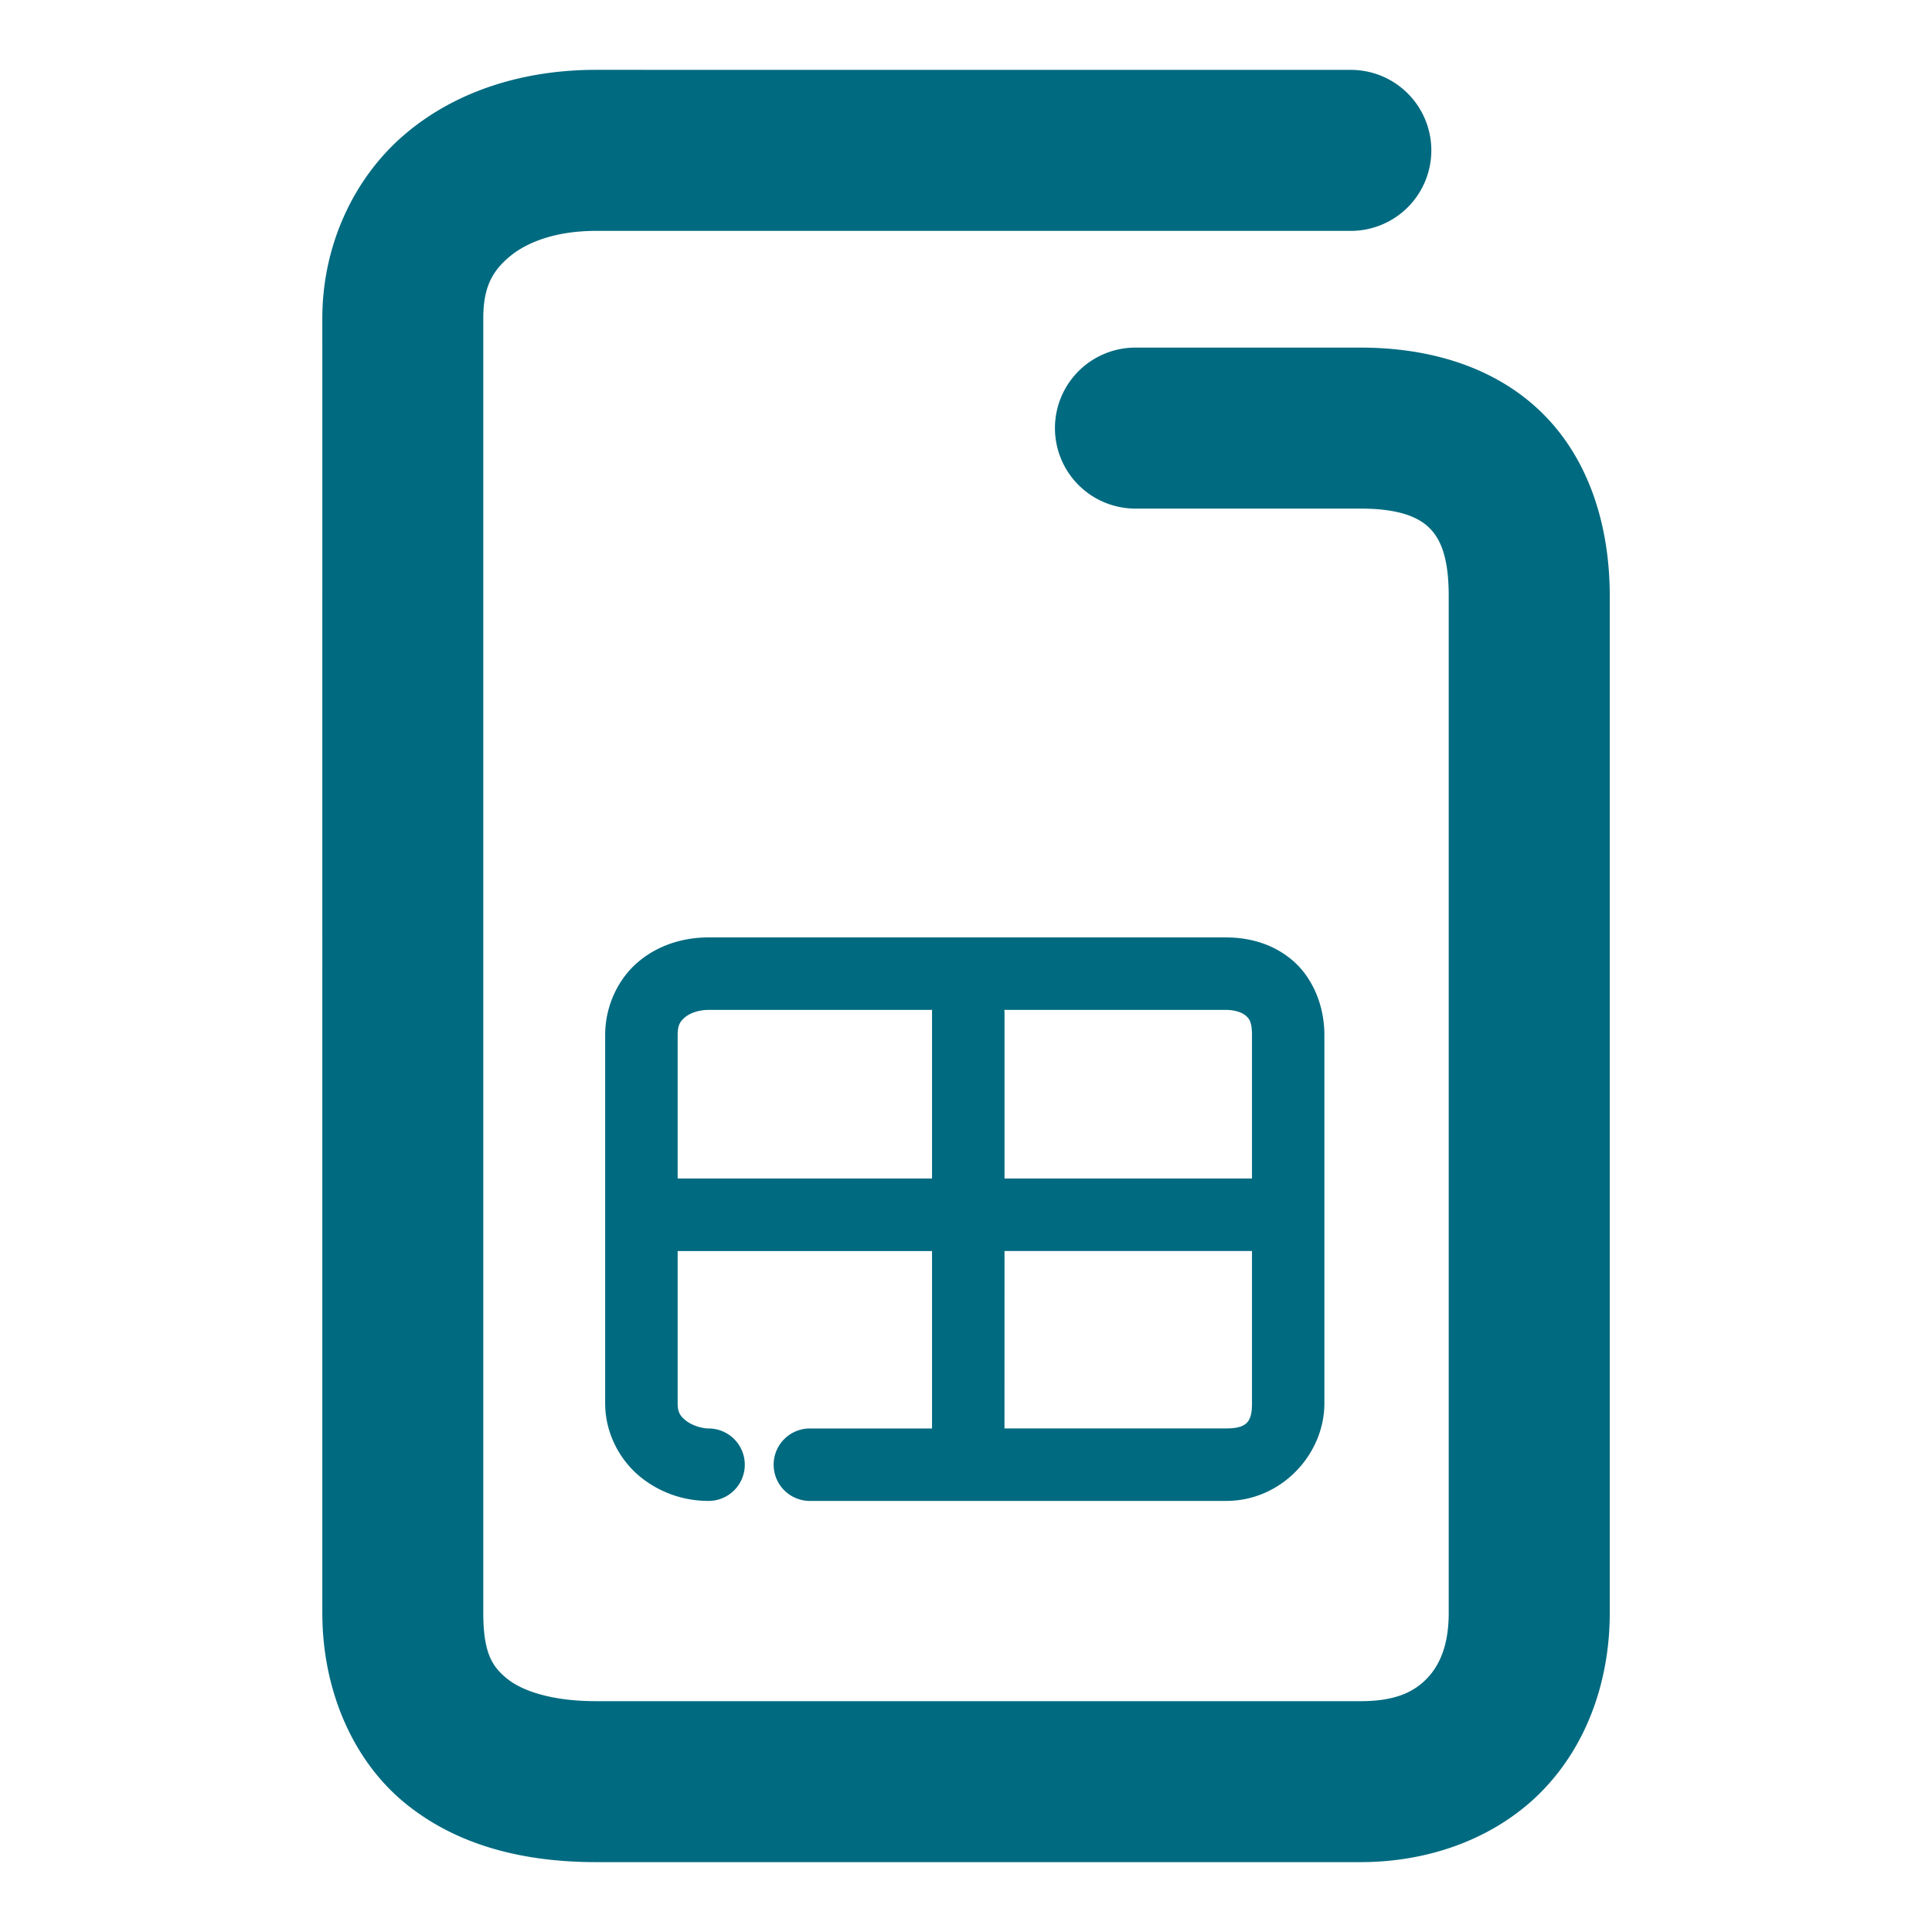 <svg xmlns="http://www.w3.org/2000/svg" width="48" height="48">
	<path d="m 14.81,1.735 c -1.777,0 -3.459,0.507 -4.74,1.592 -1.281,1.084 -2.062,2.77 -2.062,4.578 V 40.073 c 0,1.905 0.75,3.67 2.078,4.744 1.328,1.074 3.004,1.447 4.725,1.447 h 18.994 c 1.766,0 3.411,-0.629 4.531,-1.791 1.12,-1.162 1.658,-2.76 1.658,-4.4 V 14.806 c 0,-1.759 -0.524,-3.422 -1.701,-4.566 C 37.115,9.095 35.482,8.636 33.804,8.636 h -5.594 a 2,2 0 0 0 -2,2 2,2 0 0 0 2,2 h 5.594 c 0.989,0 1.451,0.23 1.701,0.473 0.25,0.243 0.488,0.665 0.488,1.697 v 25.268 c 0,0.804 -0.229,1.303 -0.539,1.625 -0.31,0.322 -0.761,0.566 -1.65,0.566 h -18.994 c -1.122,0 -1.847,-0.264 -2.209,-0.557 -0.362,-0.292 -0.594,-0.625 -0.594,-1.635 V 7.905 c 0,-0.767 0.225,-1.167 0.646,-1.523 0.422,-0.357 1.142,-0.646 2.156,-0.646 h 18.752 a 2,2 0 0 0 2,-2 2,2 0 0 0 -2,-2 z m 2.793,21.555 c -0.623,0 -1.247,0.187 -1.742,0.604 -0.496,0.416 -0.826,1.089 -0.826,1.822 v 9.148 c 0,0.776 0.393,1.448 0.895,1.846 0.502,0.397 1.09,0.58 1.674,0.58 a 0.9,0.9 0 0 0 0.9,-0.9 0.9,0.9 0 0 0 -0.9,-0.9 c -0.167,0 -0.412,-0.077 -0.557,-0.191 -0.144,-0.114 -0.211,-0.206 -0.211,-0.434 v -3.783 h 6.32 v 4.408 h -3.035 a 0.9,0.9 0 0 0 -0.9,0.9 0.9,0.9 0 0 0 0.9,0.9 h 10.342 c 1.374,0 2.441,-1.157 2.441,-2.426 V 25.716 c 0,-0.763 -0.312,-1.453 -0.805,-1.867 -0.493,-0.414 -1.089,-0.559 -1.637,-0.559 z m 0,1.801 h 5.555 a 0.9,0.9 0 0 0 -0.002,0.064 v 4.125 h -6.32 v -3.564 c 0,-0.25 0.064,-0.343 0.184,-0.443 0.119,-0.1 0.332,-0.182 0.584,-0.182 z m 7.35,0 h 5.51 c 0.218,0 0.394,0.064 0.48,0.137 0.087,0.073 0.162,0.147 0.162,0.488 v 3.564 h -6.148 v -4.125 a 0.9,0.9 0 0 0 -0.004,-0.064 z m 0.004,5.99 h 6.148 v 3.783 c 0,0.443 -0.11,0.625 -0.643,0.625 h -5.506 z" fill="#006A80"/>
</svg>
